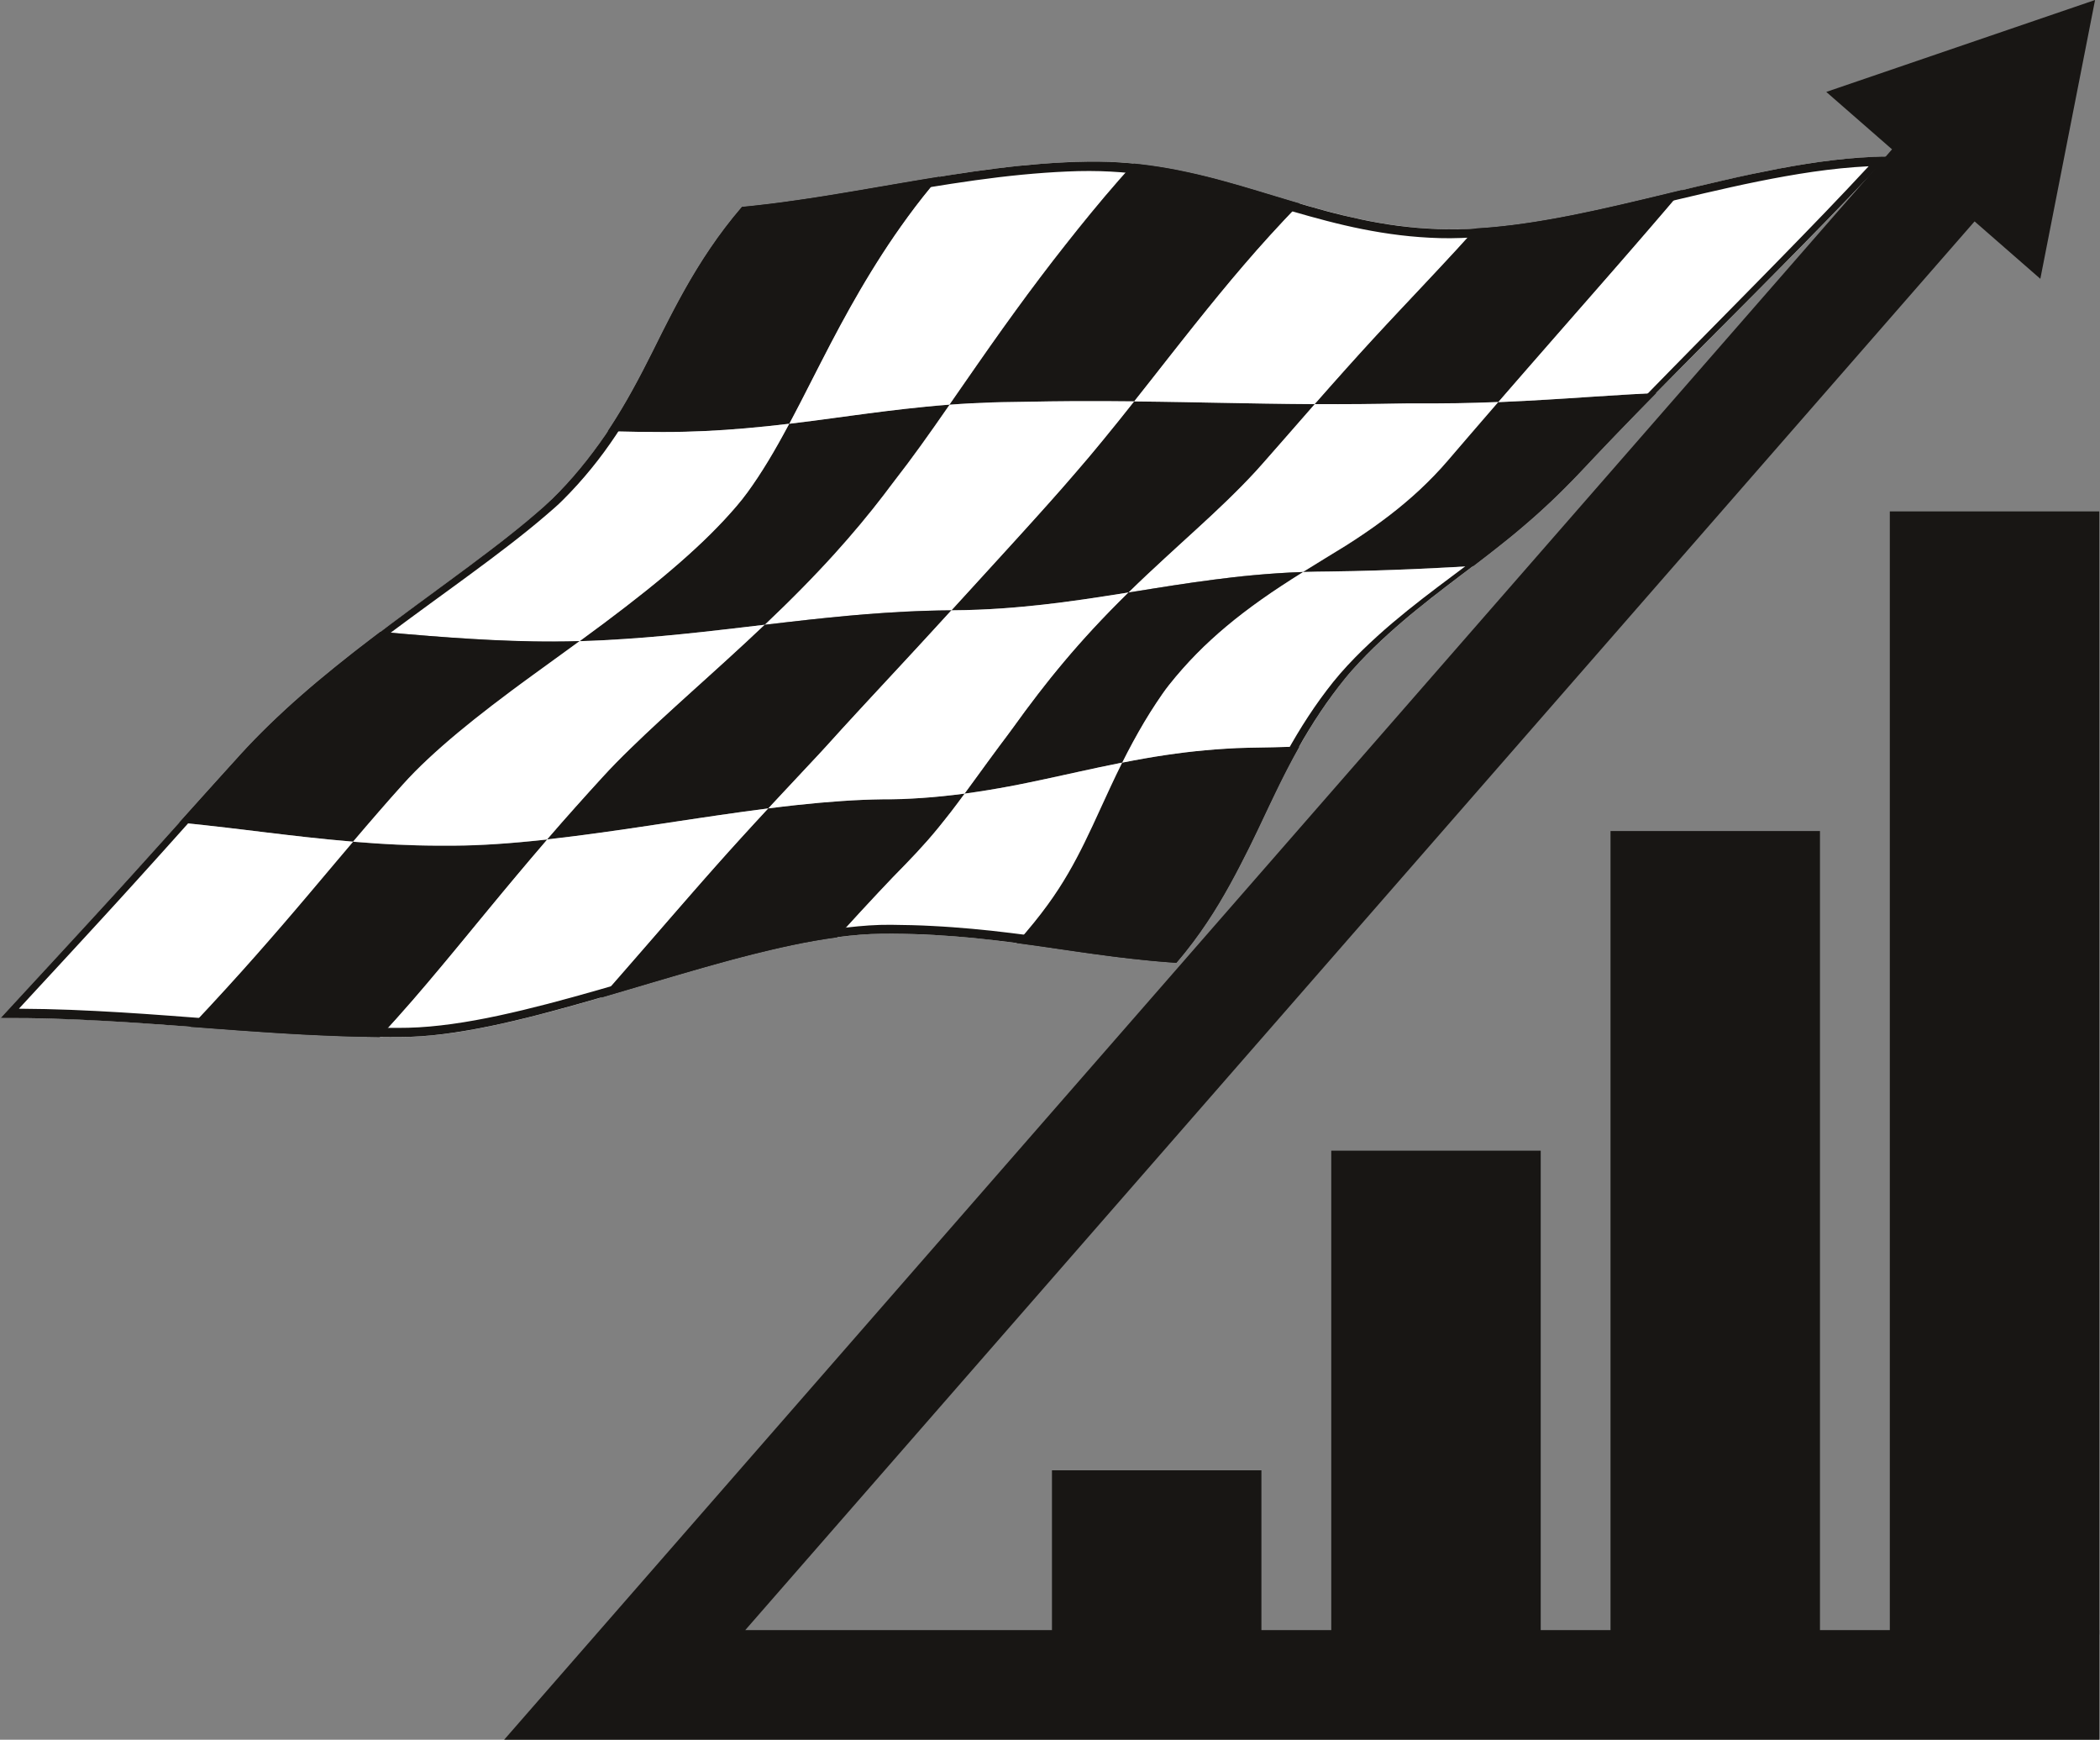 <?xml version="1.0" encoding="UTF-8"?>
<svg id="Layer_1" data-name="Layer 1" xmlns="http://www.w3.org/2000/svg" viewBox="0 0 460 381">
  <rect x="0" y="0" width="460" height="381" fill="#808080" stroke="none"/>
  <g>
    <path d="M172.89,92.81c-1.76.21-3.42.4-5.01.56-1.6.17-3.13.31-4.62.44-1.49.13-2.95.24-4.39.34-1.45.1-2.88.18-4.34.25-1.46.07-2.94.12-4.48.16-1.54.04-3.09.06-4.84.06-1.75,0-3.6-.01-5.6-.04-1.99-.03-4.13-.07-6.45-.13,1.06-1.58,2.02-3.12,2.92-4.61s1.72-2.94,2.5-4.35c.78-1.41,1.51-2.79,2.21-4.13.7-1.35,1.37-2.66,2.02-3.96.65-1.3,1.28-2.57,1.91-3.83.63-1.26,1.26-2.51,1.91-3.77.65-1.25,1.31-2.51,1.99-3.77s1.39-2.54,2.13-3.83c.74-1.29,1.52-2.6,2.36-3.94.83-1.34,1.72-2.7,2.67-4.1.95-1.4,1.98-2.83,3.1-4.3s2.33-2.98,3.65-4.52c1.91-.18,3.72-.39,5.44-.59s3.37-.43,4.96-.65c1.59-.22,3.12-.45,4.62-.67s2.96-.46,4.41-.69c1.45-.23,2.89-.47,4.35-.72,1.45-.24,2.92-.49,4.42-.75,1.5-.26,3.04-.52,4.64-.8,1.6-.27,3.25-.56,4.99-.85,1.74-.29,3.56-.6,5.49-.9-1.29,1.5-2.5,2.97-3.66,4.43-1.15,1.45-2.24,2.89-3.27,4.3s-2.02,2.79-2.95,4.16c-.94,1.36-1.83,2.71-2.69,4.04-.86,1.33-1.68,2.64-2.48,3.94-.8,1.3-1.57,2.6-2.33,3.89-.75,1.29-1.49,2.58-2.22,3.88-.73,1.3-1.44,2.6-2.15,3.91-.71,1.31-1.41,2.64-2.12,3.99-.71,1.35-1.42,2.72-2.13,4.12-.72,1.4-1.44,2.82-2.19,4.28-.74,1.46-1.51,2.95-2.29,4.48s-1.6,3.1-2.46,4.7Z" style="fill: #181614;"/>
    <path d="M167.54,136.82c-1.78.21-3.46.41-5.06.6-1.6.19-3.13.37-4.6.53-1.47.17-2.89.33-4.28.48-1.39.15-2.75.29-4.1.43-1.35.14-2.69.27-4.05.39s-2.73.25-4.13.36c-1.41.11-2.85.22-4.36.32-1.51.1-3.08.19-4.74.28-1.66.08-3.4.15-5.26.21,1.84-1.34,3.59-2.64,5.28-3.9,1.68-1.26,3.29-2.47,4.82-3.66,1.54-1.18,3-2.33,4.4-3.45,1.4-1.12,2.74-2.21,4.02-3.28,1.28-1.07,2.51-2.12,3.68-3.15,1.18-1.03,2.3-2.05,3.39-3.06,1.09-1.01,2.13-2.01,3.14-3.01s1.98-2,2.91-3c.94-1,1.84-2.01,2.71-3.03.87-1.02,1.69-2.03,2.45-3.09s1.52-2.14,2.27-3.28,1.5-2.32,2.25-3.56,1.5-2.53,2.27-3.89c.76-1.36,1.54-2.78,2.34-4.27,1.76-.21,3.39-.42,4.93-.62s3-.4,4.39-.58c1.4-.19,2.74-.37,4.06-.55,1.32-.18,2.61-.35,3.91-.52,1.3-.17,2.6-.34,3.93-.5,1.34-.17,2.71-.33,4.15-.49,1.44-.16,2.95-.32,4.56-.48,1.61-.16,3.33-.31,5.19-.45-1.15,1.66-2.25,3.23-3.3,4.73-1.05,1.5-2.06,2.92-3.04,4.27-.98,1.35-1.92,2.64-2.84,3.87-.92,1.23-1.82,2.41-2.7,3.54s-1.67,2.21-2.5,3.3-1.67,2.16-2.53,3.23c-.86,1.07-1.73,2.14-2.63,3.22-.9,1.08-1.82,2.16-2.78,3.26-.96,1.1-1.94,2.22-2.98,3.36-1.03,1.14-2.11,2.31-3.24,3.5-1.13,1.2-2.31,2.43-3.56,3.7-1.25,1.27-2.56,2.59-3.96,3.96-1.39,1.37-2.86,2.78-4.42,4.26Z" style="fill: #181614;"/>
    <path d="M208.01,88.62c-1.87.14-3.58.29-5.19.45-1.61.16-3.12.32-4.56.48-1.44.16-2.81.33-4.15.49-1.34.17-2.64.33-3.93.5-1.3.17-2.59.34-3.91.52-1.32.18-2.66.36-4.06.55-1.4.19-2.85.38-4.39.58s-3.17.41-4.93.62c.86-1.61,1.67-3.17,2.46-4.7s1.55-3.02,2.29-4.48c.74-1.46,1.47-2.88,2.19-4.28.72-1.4,1.43-2.77,2.13-4.12.71-1.35,1.41-2.68,2.12-3.99.71-1.31,1.42-2.61,2.15-3.91.73-1.29,1.46-2.58,2.22-3.88.75-1.29,1.53-2.58,2.33-3.89.8-1.3,1.62-2.61,2.48-3.94.86-1.33,1.75-2.67,2.69-4.04.94-1.36,1.92-2.75,2.95-4.16s2.12-2.84,3.27-4.3c1.15-1.45,2.37-2.93,3.66-4.43,1.93-.31,3.75-.59,5.48-.85,1.73-.26,3.38-.49,4.97-.7,1.59-.21,3.11-.4,4.6-.57,1.49-.17,2.94-.32,4.38-.46,1.44-.13,2.86-.25,4.29-.35,1.43-.1,2.87-.18,4.35-.25,1.47-.06,2.98-.11,4.54-.13,1.56-.02,3.16,0,4.81.07,1.65.07,3.34.18,5.1.36-1.12,1.22-2.21,2.43-3.27,3.64-1.06,1.21-2.09,2.41-3.1,3.6-1.01,1.19-2,2.38-2.96,3.55-.97,1.18-1.92,2.35-2.86,3.52-.94,1.17-1.85,2.32-2.78,3.5-.93,1.18-1.85,2.35-2.76,3.53s-1.81,2.36-2.71,3.55c-.9,1.19-1.79,2.38-2.69,3.59-.89,1.21-1.79,2.43-2.69,3.67-.9,1.24-1.81,2.5-2.73,3.78-.92,1.28-1.84,2.59-2.79,3.93s-1.9,2.7-2.87,4.1-1.97,2.83-2.99,4.3c-1.02,1.47-2.06,2.97-3.13,4.51Z" style="fill: #fff;"/>
    <path d="M126.95,140.42c-1.86.05-3.63.08-5.33.09-1.7,0-3.33,0-4.9-.03-1.58-.03-3.1-.07-4.6-.12-1.5-.05-2.96-.11-4.42-.18s-2.91-.15-4.38-.24c-1.47-.09-2.96-.19-4.48-.29-1.53-.11-3.09-.22-4.72-.35-1.63-.13-3.33-.27-5.11-.42s-3.66-.32-5.64-.5c1.62-1.23,3.21-2.41,4.76-3.56s3.06-2.26,4.54-3.35c1.47-1.08,2.91-2.14,4.31-3.17,1.4-1.03,2.76-2.03,4.09-3.02,1.33-.99,2.63-1.95,3.9-2.91,1.27-.95,2.51-1.9,3.72-2.83s2.4-1.86,3.56-2.79c1.16-.93,2.3-1.85,3.41-2.78,1.11-.93,2.21-1.86,3.27-2.81,1.07-.94,2.08-1.9,3.04-2.89.97-.99,1.92-2.01,2.87-3.07s1.88-2.15,2.81-3.3c.93-1.14,1.85-2.33,2.77-3.57.92-1.24,1.83-2.54,2.73-3.89,2.32.06,4.46.1,6.45.13,1.99.03,3.85.04,5.6.04,1.75,0,3.3-.02,4.84-.06,1.54-.04,3.02-.09,4.48-.16,1.46-.07,2.9-.15,4.34-.25,1.45-.1,2.9-.21,4.39-.34,1.49-.13,3.02-.27,4.62-.44,1.6-.17,3.26-.35,5.01-.56-.8,1.49-1.57,2.91-2.34,4.27-.76,1.36-1.52,2.65-2.27,3.89s-1.5,2.42-2.25,3.56-1.51,2.23-2.27,3.28-1.58,2.07-2.45,3.09c-.87,1.02-1.78,2.02-2.71,3.03-.94,1-1.91,2-2.91,3s-2.05,2-3.14,3.01c-1.09,1.01-2.21,2.03-3.39,3.06-1.18,1.03-2.4,2.08-3.68,3.15-1.28,1.07-2.62,2.16-4.02,3.28-1.4,1.12-2.87,2.27-4.4,3.45-1.54,1.18-3.14,2.4-4.82,3.66-1.68,1.26-3.44,2.55-5.28,3.9Z" style="fill: #fff;"/>
    <path d="M248.42,87.91c-1.77-.02-3.46-.03-5.07-.04-1.61,0-3.16-.01-4.66-.01-1.5,0-2.95,0-4.37.01s-2.82.02-4.22.04c-1.4.02-2.79.04-4.21.07-1.42.03-2.86.05-4.28.07-1.42.01-2.85.04-4.32.09-1.46.05-2.96.11-4.5.19s-3.13.18-4.79.31c1.07-1.54,2.11-3.04,3.13-4.51,1.02-1.47,2.01-2.9,2.99-4.3s1.93-2.77,2.87-4.1,1.87-2.65,2.79-3.93c.92-1.28,1.82-2.54,2.73-3.78.9-1.24,1.8-2.46,2.69-3.67.89-1.21,1.79-2.4,2.69-3.59.9-1.19,1.8-2.37,2.71-3.55s1.83-2.36,2.76-3.53c.93-1.18,1.85-2.33,2.78-3.5.94-1.17,1.89-2.34,2.86-3.52.97-1.18,1.96-2.36,2.96-3.55,1.01-1.19,2.04-2.39,3.1-3.6,1.06-1.21,2.15-2.42,3.27-3.64,1.98.2,3.8.44,5.5.7s3.29.56,4.8.87c1.51.31,2.94.63,4.34.96,1.39.33,2.75.68,4.09,1.04,1.34.36,2.68.73,4.04,1.12,1.36.39,2.73.8,4.16,1.23,1.43.43,2.91.88,4.48,1.35,1.56.47,3.21.97,4.98,1.49-1.2,1.24-2.34,2.43-3.43,3.6-1.09,1.16-2.13,2.29-3.14,3.4-1.01,1.11-1.98,2.2-2.93,3.27s-1.87,2.14-2.78,3.2c-.91,1.06-1.81,2.12-2.7,3.18s-1.78,2.13-2.67,3.22c-.89,1.08-1.79,2.18-2.7,3.31-.91,1.13-1.84,2.28-2.79,3.47s-1.92,2.41-2.93,3.69-2.05,2.59-3.13,3.97-2.21,2.81-3.39,4.32c-1.18,1.5-2.42,3.07-3.72,4.71Z" style="fill: #181614;"/>
    <path d="M247.21,129.76c-1.84.29-3.58.57-5.23.82s-3.22.49-4.74.71-2.99.42-4.44.61c-1.45.19-2.88.36-4.32.52-1.44.16-2.89.31-4.39.45-1.5.14-3.04.27-4.66.38s-3.33.21-5.15.28-3.77.13-5.89.14c1.25-1.36,2.45-2.67,3.6-3.94,1.16-1.27,2.27-2.49,3.35-3.67,1.08-1.19,2.13-2.33,3.15-3.45,1.02-1.12,2.02-2.21,2.99-3.28.98-1.07,1.93-2.12,2.88-3.17s1.88-2.07,2.8-3.1c.93-1.03,1.85-2.05,2.77-3.09.92-1.03,1.84-2.08,2.77-3.13s1.84-2.13,2.82-3.25,1.97-2.28,2.98-3.48c1.02-1.2,2.06-2.45,3.12-3.76s2.17-2.65,3.3-4.06,2.29-2.86,3.49-4.38c2,.02,3.86.05,5.62.07s3.43.06,5.03.08c1.6.03,3.14.06,4.64.09,1.51.03,2.98.06,4.45.08,1.47.03,2.95.05,4.46.08,1.51.03,3.05.05,4.66.08,1.61.02,3.28.05,5.05.07s3.65.04,5.66.05c-1.18,1.34-2.33,2.65-3.44,3.93s-2.21,2.53-3.28,3.75c-1.07,1.22-2.12,2.42-3.16,3.6-1.04,1.18-2.05,2.34-3.09,3.48-1.04,1.14-2.09,2.23-3.14,3.29-1.05,1.06-2.1,2.1-3.16,3.13-1.06,1.03-2.13,2.04-3.21,3.05-1.08,1.01-2.19,2.03-3.31,3.06-1.12,1.03-2.27,2.08-3.45,3.15-1.18,1.07-2.38,2.18-3.62,3.32s-2.52,2.33-3.84,3.57c-1.32,1.24-2.68,2.54-4.09,3.92Z" style="fill: #181614;"/>
    <path d="M288,88.51c-2.01-.01-3.89-.03-5.66-.05s-3.45-.04-5.05-.07c-1.61-.02-3.15-.05-4.66-.08-1.51-.03-2.98-.05-4.46-.08-1.47-.03-2.95-.06-4.45-.08-1.51-.03-3.04-.06-4.64-.09-1.6-.03-3.27-.06-5.03-.08s-3.62-.05-5.62-.07c1.3-1.64,2.54-3.21,3.72-4.71,1.18-1.5,2.31-2.94,3.39-4.32s2.12-2.7,3.13-3.97,1.98-2.5,2.93-3.69,1.87-2.34,2.79-3.47c.91-1.13,1.81-2.23,2.7-3.31.89-1.08,1.78-2.15,2.67-3.22s1.79-2.12,2.7-3.18c.91-1.06,1.83-2.12,2.78-3.2s1.92-2.16,2.93-3.27c1.01-1.11,2.05-2.24,3.14-3.4,1.09-1.16,2.23-2.36,3.43-3.6,1.77.52,3.43.99,5.02,1.42,1.59.43,3.11.82,4.59,1.18s2.91.68,4.33.97c1.42.29,2.83.55,4.26.79s2.87.44,4.37.62c1.5.18,3.05.33,4.69.44,1.64.11,3.37.18,5.24.2,1.87.02,3.88-.03,6.03-.16-1.46,1.64-2.83,3.15-4.14,4.57-1.3,1.42-2.54,2.76-3.69,3.98-1.14,1.22-2.22,2.37-3.26,3.48-1.03,1.1-2.03,2.15-2.99,3.18-.96,1.03-1.9,2.02-2.83,3.01-.93.99-1.84,1.97-2.76,2.95s-1.83,1.98-2.77,2.99c-.93,1.01-1.88,2.05-2.86,3.13-.98,1.07-1.98,2.19-3.03,3.36-1.05,1.17-2.14,2.39-3.29,3.69-1.15,1.3-2.36,2.67-3.65,4.13Z" style="fill: #fff;"/>
    <path d="M208.4,133.67c-1.88.01-3.65.05-5.32.1-1.68.05-3.26.12-4.79.19-1.52.08-2.98.16-4.4.26-1.42.09-2.8.2-4.17.3s-2.72.23-4.07.35c-1.36.12-2.72.26-4.12.4s-2.82.29-4.3.45-3.01.33-4.62.52c-1.61.18-3.29.38-5.07.59,1.56-1.48,3.02-2.89,4.42-4.26,1.39-1.37,2.71-2.68,3.96-3.96,1.25-1.27,2.43-2.51,3.56-3.7,1.13-1.2,2.21-2.36,3.24-3.5,1.03-1.14,2.02-2.26,2.98-3.36.96-1.1,1.88-2.19,2.78-3.26.9-1.08,1.77-2.15,2.63-3.22.86-1.07,1.7-2.15,2.53-3.23s1.62-2.17,2.5-3.3,1.78-2.31,2.7-3.54c.92-1.23,1.86-2.52,2.84-3.87.98-1.35,1.98-2.77,3.04-4.27,1.05-1.5,2.15-3.07,3.3-4.73,1.66-.12,3.25-.23,4.79-.31s3.04-.14,4.5-.19c1.46-.05,2.9-.07,4.32-.09,1.42-.01,2.87-.04,4.28-.07,1.42-.03,2.81-.05,4.21-.07,1.4-.02,2.8-.03,4.22-.04s2.87-.01,4.37-.01c1.5,0,3.04,0,4.66.01,1.61,0,3.3.02,5.07.04-1.2,1.52-2.36,2.97-3.49,4.38s-2.23,2.76-3.3,4.06-2.11,2.55-3.12,3.76c-1.02,1.2-2.01,2.36-2.98,3.48s-1.89,2.19-2.82,3.25-1.85,2.1-2.77,3.13c-.92,1.03-1.84,2.06-2.77,3.09-.93,1.03-1.86,2.06-2.8,3.1s-1.9,2.09-2.88,3.17c-.98,1.07-1.97,2.16-2.99,3.28-1.02,1.12-2.07,2.27-3.15,3.45-1.08,1.19-2.2,2.41-3.35,3.67-1.16,1.27-2.35,2.58-3.6,3.94Z" style="fill: #fff;"/>
    <path d="M328.18,88.06c-1.61.06-3.16.12-4.66.16-1.5.04-2.96.08-4.38.1-1.42.02-2.82.04-4.21.04-1.39,0-2.76,0-4.16,0s-2.81,0-4.23.03c-1.42.03-2.84.05-4.28.07s-2.91.04-4.43.05-3.08.02-4.71.02-3.33,0-5.12-.01c1.29-1.46,2.5-2.83,3.65-4.13,1.15-1.3,2.24-2.52,3.29-3.69,1.05-1.17,2.06-2.28,3.03-3.36.98-1.07,1.93-2.11,2.86-3.13.93-1.01,1.85-2.01,2.77-2.99s1.83-1.96,2.76-2.95c.93-.99,1.86-1.99,2.83-3.01.96-1.03,1.96-2.08,2.99-3.18,1.03-1.1,2.11-2.25,3.26-3.48,1.14-1.22,2.39-2.56,3.69-3.98,1.3-1.42,2.67-2.94,4.14-4.57,1.73-.1,3.38-.24,4.98-.4,1.6-.16,3.14-.35,4.63-.55,1.49-.2,2.94-.42,4.36-.66,1.42-.23,2.81-.48,4.19-.73s2.74-.52,4.11-.8c1.37-.28,2.74-.57,4.13-.87s2.81-.62,4.26-.95c1.45-.33,2.95-.68,4.5-1.05,1.55-.37,3.16-.75,4.84-1.16,1.68-.4,3.44-.83,5.29-1.28-1.33,1.57-2.62,3.08-3.87,4.54s-2.45,2.86-3.62,4.21-2.3,2.66-3.39,3.92-2.16,2.48-3.19,3.67c-1.04,1.19-2.04,2.34-3.03,3.47-.99,1.13-1.96,2.24-2.91,3.33-.96,1.09-1.9,2.17-2.83,3.23-.94,1.07-1.86,2.13-2.79,3.19-.93,1.06-1.86,2.12-2.79,3.19s-1.88,2.14-2.83,3.24c-.95,1.09-1.92,2.2-2.91,3.33-.99,1.13-1.99,2.28-3.02,3.47s-2.09,2.4-3.18,3.66Z" style="fill: #181614;"/>
    <path d="M322.7,123.95c-1.69.1-3.28.19-4.8.27-1.52.08-2.98.16-4.4.23-1.42.07-2.8.13-4.17.19-1.37.06-2.73.11-4.1.16-1.38.05-2.77.1-4.22.14-1.45.04-2.95.08-4.55.12-1.6.03-3.29.06-5.11.09-1.83.02-3.83.04-5.89.11,1.68-1.05,3.3-2.04,4.86-3,1.56-.96,3.08-1.87,4.52-2.77,1.42-.89,2.78-1.79,4.08-2.68,1.3-.88,2.54-1.77,3.74-2.65,1.2-.89,2.36-1.78,3.48-2.68s2.22-1.83,3.29-2.78,2.13-1.93,3.17-2.96c1.04-1.02,2.07-2.09,3.1-3.22,1.03-1.13,1.98-2.26,2.96-3.4.98-1.14,1.97-2.29,2.99-3.48s2.06-2.39,3.15-3.65c1.09-1.26,2.21-2.56,3.39-3.92,2.07-.08,3.96-.17,5.72-.27,1.76-.09,3.4-.19,4.97-.28,1.57-.09,3.06-.19,4.53-.28s2.92-.19,4.38-.29c1.47-.1,2.95-.19,4.5-.29s3.17-.2,4.9-.3c1.73-.1,3.58-.2,5.61-.3-1.61,1.63-3.11,3.17-4.53,4.63-1.42,1.46-2.76,2.84-4.03,4.15-1.27,1.32-2.47,2.57-3.62,3.78-1.15,1.21-2.25,2.38-3.28,3.48s-2.01,2.12-2.97,3.11c-.96.99-1.91,1.93-2.84,2.85-.94.91-1.86,1.8-2.8,2.67-.93.87-1.88,1.72-2.84,2.57-.96.85-1.94,1.69-2.94,2.54s-2.05,1.7-3.13,2.57c-1.08.87-2.21,1.76-3.39,2.68s-2.42,1.87-3.73,2.87Z" style="fill: #181614;"/>
    <path d="M362.8,86.06c-2.02.1-3.87.2-5.61.3-1.73.1-3.35.2-4.9.3s-3.04.2-4.5.29c-1.47.1-2.91.19-4.38.29s-2.97.19-4.53.28c-1.57.09-3.21.19-4.97.28-1.76.09-3.65.18-5.72.27,1.09-1.26,2.15-2.48,3.18-3.66s2.03-2.34,3.02-3.47c.99-1.13,1.95-2.24,2.91-3.33.95-1.09,1.9-2.17,2.83-3.24s1.86-2.13,2.79-3.19c.93-1.06,1.86-2.12,2.79-3.19.94-1.07,1.88-2.14,2.83-3.23.96-1.09,1.92-2.2,2.91-3.33.99-1.13,2-2.29,3.03-3.47,1.04-1.19,2.1-2.41,3.19-3.67s2.23-2.57,3.39-3.92,2.37-2.76,3.62-4.21,2.54-2.97,3.87-4.54c1.85-.45,3.61-.86,5.29-1.26s3.28-.77,4.83-1.12c1.55-.35,3.03-.68,4.48-.99,1.45-.31,2.85-.6,4.24-.88,1.38-.27,2.74-.53,4.1-.78,1.36-.24,2.71-.47,4.07-.69,1.36-.22,2.74-.42,4.14-.6,1.4-.18,2.83-.35,4.31-.5,1.47-.15,2.99-.27,4.56-.36s3.2-.15,4.9-.17c-1.09,1.19-2.2,2.38-3.32,3.57-1.12,1.19-2.24,2.37-3.36,3.55-1.12,1.18-2.24,2.34-3.35,3.5-1.11,1.15-2.22,2.3-3.32,3.43-1.1,1.13-2.19,2.25-3.28,3.36-1.09,1.11-2.17,2.21-3.25,3.31-1.08,1.1-2.15,2.18-3.23,3.27-1.07,1.09-2.15,2.17-3.23,3.26-1.08,1.09-2.16,2.18-3.25,3.27-1.09,1.1-2.18,2.2-3.29,3.31-1.11,1.11-2.22,2.24-3.36,3.38-1.13,1.14-2.28,2.29-3.44,3.46-1.16,1.17-2.35,2.36-3.55,3.57-1.2,1.21-2.42,2.44-3.67,3.7-1.24,1.26-2.51,2.54-3.79,3.84Z" style="fill: #fff;"/>
    <path d="M285.45,125.26c-2.06.07-3.96.17-5.74.29s-3.45.26-5.04.4-3.1.3-4.57.47c-1.47.17-2.9.34-4.32.53-1.42.18-2.83.38-4.26.58s-2.89.42-4.39.65c-1.51.23-3.07.48-4.71.74s-3.37.54-5.21.83c1.41-1.38,2.77-2.68,4.09-3.92,1.32-1.24,2.6-2.43,3.84-3.57s2.45-2.25,3.62-3.32c1.18-1.07,2.32-2.12,3.45-3.15,1.12-1.03,2.22-2.05,3.31-3.06,1.08-1.01,2.15-2.03,3.21-3.05,1.06-1.03,2.11-2.06,3.16-3.13,1.05-1.06,2.09-2.16,3.14-3.29,1.04-1.14,2.06-2.3,3.09-3.48,1.04-1.18,2.09-2.37,3.16-3.6,1.07-1.22,2.16-2.47,3.28-3.75s2.27-2.58,3.44-3.93c1.79.01,3.49.02,5.12.01s3.19,0,4.71-.02,2.99-.03,4.43-.05,2.86-.04,4.28-.07c1.42-.03,2.84-.04,4.23-.03s2.77.01,4.16,0c1.39,0,2.78-.02,4.21-.04,1.42-.02,2.88-.06,4.38-.1,1.5-.04,3.05-.1,4.66-.16-1.18,1.36-2.31,2.67-3.39,3.92-1.09,1.26-2.13,2.47-3.15,3.65s-2.01,2.34-2.99,3.48c-.98,1.14-1.93,2.27-2.96,3.4-1.03,1.13-2.06,2.2-3.1,3.22-1.04,1.02-2.09,2.01-3.17,2.96s-2.17,1.88-3.29,2.78-2.28,1.8-3.48,2.68c-1.2.89-2.44,1.77-3.74,2.65-1.3.88-2.66,1.79-4.08,2.68-1.44.9-2.96,1.82-4.52,2.77-1.56.96-3.18,1.95-4.86,3Z" style="fill: #fff;"/>
    <path d="M77.33,184.34c-1.95-.16-3.75-.33-5.46-.5-1.71-.17-3.32-.34-4.86-.51-1.54-.17-3.02-.34-4.47-.51-1.45-.17-2.86-.34-4.28-.51-1.41-.17-2.83-.34-4.27-.52s-2.92-.35-4.45-.53c-1.54-.18-3.13-.36-4.83-.55s-3.48-.37-5.41-.56c1.14-1.27,2.24-2.49,3.3-3.67,1.06-1.18,2.08-2.31,3.07-3.42.99-1.1,1.96-2.17,2.9-3.21.94-1.04,1.87-2.06,2.78-3.06.91-1,1.78-1.98,2.69-2.95.91-.97,1.83-1.93,2.78-2.89.95-.96,1.92-1.92,2.93-2.88s2.04-1.93,3.11-2.92,2.19-1.98,3.36-3c1.17-1.02,2.38-2.06,3.66-3.13s2.62-2.17,4.04-3.31c1.41-1.14,2.9-2.31,4.47-3.54,1.57-1.22,3.23-2.49,4.98-3.81,1.99.18,3.86.35,5.64.5s3.48.29,5.11.42c1.63.13,3.2.25,4.72.35,1.53.11,3.01.2,4.48.29,1.47.09,2.92.17,4.38.24s2.93.13,4.42.18c1.5.05,3.02.09,4.6.12,1.58.03,3.2.04,4.9.03,1.7,0,3.47-.03,5.33-.09-1.84,1.34-3.62,2.63-5.34,3.88-1.72,1.25-3.39,2.45-4.99,3.62-1.61,1.17-3.13,2.29-4.6,3.38-1.46,1.09-2.87,2.15-4.22,3.19-1.35,1.04-2.64,2.05-3.89,3.04-1.25.99-2.45,1.97-3.6,2.93-1.16.96-2.27,1.92-3.35,2.86-1.08.95-2.12,1.89-3.13,2.83-1.01.94-1.99,1.89-2.93,2.84-.94.95-1.84,1.91-2.7,2.87s-1.73,1.93-2.61,2.92c-.87.99-1.76,2-2.65,3.03s-1.81,2.09-2.74,3.17c-.93,1.08-1.88,2.2-2.86,3.35Z" style="fill: #181614;"/>
    <path d="M83.19,227.11c-1.87-.02-3.63-.05-5.31-.09-1.68-.04-3.27-.1-4.8-.15-1.53-.06-3-.12-4.44-.19s-2.83-.14-4.22-.22-2.76-.16-4.14-.25c-1.38-.09-2.78-.18-4.2-.28s-2.88-.2-4.4-.31c-1.51-.11-3.08-.23-4.73-.35s-3.37-.25-5.2-.39c1.45-1.53,2.81-2.99,4.1-4.38,1.29-1.39,2.51-2.72,3.67-3.99,1.17-1.28,2.28-2.5,3.35-3.7,1.07-1.19,2.1-2.35,3.1-3.48,1-1.13,1.98-2.24,2.94-3.35s1.91-2.19,2.86-3.29c.95-1.1,1.89-2.2,2.84-3.31.95-1.12,1.92-2.25,2.9-3.41s1.99-2.35,3.03-3.59,2.12-2.51,3.24-3.84c1.13-1.33,2.3-2.72,3.55-4.19,1.73.14,3.38.27,4.96.37,1.58.1,3.1.19,4.58.26s2.91.12,4.33.16,2.81.06,4.2.07,2.79.02,4.22,0c1.43-.01,2.89-.05,4.4-.1,1.52-.06,3.09-.14,4.74-.25,1.65-.11,3.39-.24,5.23-.41,1.84-.17,3.8-.36,5.89-.59-1.25,1.44-2.42,2.82-3.54,4.14-1.12,1.32-2.19,2.59-3.22,3.82-1.03,1.23-2.02,2.42-2.99,3.58s-1.9,2.3-2.83,3.42c-.92,1.12-1.83,2.22-2.73,3.31-.9,1.09-1.79,2.18-2.69,3.27-.9,1.09-1.8,2.18-2.71,3.28-.91,1.1-1.84,2.21-2.79,3.35-.95,1.13-1.92,2.29-2.92,3.47-1,1.18-2.04,2.39-3.11,3.63-1.07,1.23-2.2,2.51-3.39,3.84-1.19,1.33-2.44,2.72-3.78,4.18Z" style="fill: #181614;"/>
    <path d="M119.89,183.84c-2.09.23-4.04.43-5.89.59-1.84.17-3.58.3-5.23.41-1.65.11-3.23.19-4.74.25-1.52.06-2.98.09-4.4.1-1.43.01-2.82,0-4.22,0s-2.79-.03-4.2-.07-2.85-.09-4.33-.16-3-.15-4.58-.26c-1.58-.1-3.23-.23-4.96-.37.98-1.15,1.93-2.27,2.86-3.35.93-1.08,1.84-2.14,2.74-3.17s1.78-2.04,2.65-3.03c.87-.99,1.74-1.96,2.61-2.92s1.76-1.92,2.7-2.87c.94-.95,1.92-1.89,2.93-2.84,1.01-.94,2.05-1.88,3.13-2.83,1.08-.95,2.2-1.9,3.35-2.86,1.16-.96,2.36-1.94,3.6-2.93,1.25-.99,2.54-2,3.89-3.04,1.35-1.04,2.75-2.1,4.22-3.19,1.46-1.09,2.99-2.22,4.6-3.38,1.61-1.17,3.27-2.37,4.99-3.62,1.72-1.25,3.5-2.54,5.34-3.88,1.86-.05,3.61-.12,5.26-.21,1.66-.08,3.23-.18,4.74-.28,1.51-.1,2.95-.21,4.36-.32,1.41-.11,2.78-.23,4.13-.36s2.7-.26,4.05-.39c1.35-.14,2.71-.28,4.1-.43,1.39-.15,2.81-.31,4.28-.48,1.47-.17,3-.35,4.6-.53,1.6-.19,3.28-.39,5.06-.6-1.44,1.37-2.86,2.7-4.25,3.98-1.39,1.28-2.74,2.53-4.07,3.74s-2.62,2.38-3.89,3.53c-1.27,1.15-2.5,2.26-3.72,3.36s-2.4,2.17-3.56,3.23c-1.16,1.06-2.31,2.1-3.43,3.14-1.12,1.04-2.23,2.06-3.31,3.09-1.09,1.03-2.16,2.05-3.21,3.08s-2.1,2.06-3.12,3.1c-1.02,1.04-2.02,2.1-3,3.18-.98,1.07-1.96,2.15-2.95,3.24s-1.97,2.19-2.97,3.31c-1,1.12-2.01,2.26-3.04,3.43-1.03,1.17-2.07,2.37-3.14,3.61Z" style="fill: #fff;"/>
    <path d="M41.74,224.86c-1.83-.14-3.56-.27-5.2-.39-1.65-.12-3.22-.23-4.74-.34-1.52-.1-2.98-.2-4.4-.29-1.43-.09-2.82-.17-4.21-.25-1.39-.08-2.76-.15-4.15-.22-1.39-.07-2.79-.13-4.24-.18-1.44-.05-2.92-.1-4.46-.14-1.54-.04-3.14-.07-4.83-.09-1.69-.02-3.46-.03-5.34-.01,1.35-1.47,2.65-2.89,3.9-4.24,1.25-1.36,2.45-2.66,3.62-3.92,1.16-1.26,2.29-2.47,3.38-3.66,1.09-1.18,2.15-2.33,3.19-3.45,1.04-1.12,2.05-2.22,3.05-3.31,1-1.09,1.99-2.16,2.97-3.23.98-1.07,1.96-2.14,2.94-3.21s1.97-2.15,2.96-3.25c1-1.1,2.01-2.21,3.04-3.35s2.08-2.3,3.17-3.5c1.08-1.2,2.19-2.43,3.34-3.71,1.15-1.28,2.34-2.6,3.58-3.98,1.92.19,3.71.37,5.41.56s3.29.37,4.83.55c1.54.18,3.01.36,4.45.53s2.86.35,4.27.52c1.41.17,2.83.34,4.28.51,1.45.17,2.93.34,4.47.51,1.54.17,3.15.34,4.86.51,1.71.17,3.52.34,5.46.5-1.24,1.46-2.42,2.86-3.55,4.19-1.13,1.33-2.2,2.61-3.24,3.84s-2.05,2.42-3.03,3.59-1.95,2.29-2.9,3.41c-.95,1.12-1.9,2.22-2.84,3.31-.95,1.1-1.89,2.19-2.86,3.29s-1.94,2.21-2.94,3.35c-1,1.13-2.03,2.29-3.1,3.48-1.07,1.19-2.18,2.42-3.35,3.7-1.17,1.28-2.38,2.6-3.67,3.99-1.29,1.39-2.65,2.85-4.1,4.38Z" style="fill: #fff;"/>
    <path d="M168.28,177.05c-1.91.24-3.73.48-5.49.73-1.76.24-3.44.48-5.08.72-1.63.24-3.21.47-4.76.7-1.54.23-3.05.46-4.54.68-1.49.22-2.96.45-4.42.67-1.47.22-2.93.44-4.42.66-1.48.22-2.98.44-4.52.66-1.53.22-3.1.44-4.72.66-1.62.22-3.29.44-5.03.66-1.74.22-3.54.44-5.42.65,1.07-1.24,2.11-2.44,3.14-3.61,1.03-1.17,2.04-2.31,3.04-3.43,1-1.12,1.99-2.22,2.97-3.31s1.96-2.17,2.95-3.24c.98-1.07,1.98-2.13,3-3.18,1.02-1.04,2.06-2.07,3.12-3.1s2.13-2.05,3.21-3.08c1.09-1.03,2.19-2.05,3.31-3.09,1.12-1.04,2.27-2.08,3.43-3.14,1.16-1.06,2.35-2.13,3.56-3.23s2.45-2.21,3.72-3.36c1.27-1.15,2.56-2.32,3.89-3.53s2.68-2.45,4.07-3.74c1.39-1.28,2.8-2.61,4.25-3.98,1.78-.21,3.46-.41,5.07-.59,1.61-.18,3.14-.35,4.62-.52s2.9-.31,4.3-.45,2.76-.27,4.12-.4c1.36-.12,2.71-.24,4.07-.35s2.75-.21,4.17-.3c1.42-.09,2.88-.18,4.4-.26,1.52-.08,3.11-.14,4.79-.19,1.68-.05,3.44-.09,5.32-.1-1.35,1.47-2.65,2.89-3.91,4.27-1.26,1.37-2.48,2.7-3.67,3.99-1.19,1.29-2.35,2.54-3.48,3.76-1.13,1.22-2.24,2.42-3.34,3.6-1.09,1.18-2.17,2.34-3.24,3.49s-2.13,2.29-3.18,3.44c-1.06,1.15-2.11,2.29-3.17,3.45-1.06,1.16-2.12,2.33-3.19,3.52-1.07,1.19-2.17,2.36-3.25,3.51-1.07,1.15-2.14,2.29-3.2,3.42s-2.13,2.27-3.2,3.42c-1.08,1.15-2.16,2.31-3.27,3.51Z" style="fill: #181614;"/>
    <path d="M183.41,205.26c-1.7.23-3.35.49-4.97.77s-3.19.59-4.72.91c-1.54.32-3.04.66-4.52,1-1.48.34-2.94.7-4.38,1.06-1.44.36-2.87.74-4.3,1.12-1.43.38-2.86.77-4.31,1.18-1.45.4-2.91.82-4.4,1.25-1.49.43-3.01.87-4.57,1.33s-3.17.93-4.83,1.42-3.38,1-5.17,1.53c-1.79.53-3.65,1.08-5.6,1.64,1.58-1.8,3.05-3.47,4.41-5.04,1.37-1.57,2.64-3.03,3.85-4.42,1.2-1.38,2.33-2.69,3.41-3.92,1.07-1.24,2.09-2.41,3.07-3.54.98-1.13,1.92-2.21,2.83-3.25.91-1.05,1.8-2.06,2.66-3.05.87-.99,1.72-1.96,2.57-2.93.85-.96,1.69-1.92,2.54-2.87.85-.96,1.71-1.91,2.58-2.89.87-.97,1.77-1.96,2.69-2.97.92-1.01,1.87-2.05,2.87-3.14,1-1.08,2.04-2.21,3.15-3.41,2.12-.27,4.11-.5,5.99-.71,1.88-.21,3.65-.38,5.34-.53,1.69-.15,3.3-.28,4.86-.38s3.06-.19,4.53-.25c1.47-.06,2.91-.1,4.35-.12,1.43-.02,2.86,0,4.3-.06,1.44-.06,2.89-.14,4.36-.24,1.47-.1,2.98-.23,4.52-.39,1.54-.16,3.13-.34,4.78-.56-1.12,1.52-2.13,2.86-3.06,4.08s-1.8,2.31-2.64,3.32c-.83,1.02-1.63,1.96-2.42,2.86-.79.9-1.58,1.77-2.38,2.63-.8.86-1.62,1.72-2.48,2.61s-1.76,1.79-2.75,2.82c-.99,1.03-2.05,2.15-3.23,3.41s-2.48,2.65-3.95,4.25c-1.47,1.6-3.12,3.4-5.01,5.48Z" style="fill: #181614;"/>
    <path d="M211.32,173.8c-1.65.22-3.24.4-4.78.56-1.54.16-3.05.29-4.52.39-1.47.1-2.92.18-4.36.24-1.44.06-2.87.05-4.3.06-1.43.02-2.87.06-4.35.12-1.47.06-2.97.14-4.53.25s-3.17.23-4.86.38c-1.69.15-3.46.33-5.34.53-1.88.21-3.87.44-5.99.71,1.11-1.2,2.2-2.36,3.27-3.51,1.08-1.15,2.14-2.29,3.2-3.42s2.13-2.27,3.2-3.42c1.07-1.15,2.18-2.32,3.25-3.51,1.07-1.19,2.13-2.37,3.19-3.52,1.06-1.16,2.11-2.31,3.17-3.45,1.06-1.15,2.12-2.29,3.18-3.44s2.15-2.31,3.24-3.49c1.09-1.18,2.2-2.37,3.34-3.6,1.13-1.22,2.29-2.47,3.48-3.76,1.19-1.29,2.41-2.61,3.67-3.99,1.26-1.37,2.56-2.79,3.91-4.27,2.12-.01,4.07-.07,5.89-.14s3.53-.17,5.15-.28,3.16-.24,4.66-.38c1.5-.14,2.95-.29,4.39-.45,1.44-.16,2.87-.34,4.32-.52,1.45-.19,2.92-.39,4.44-.61s3.09-.45,4.74-.71,3.38-.53,5.23-.82c-1.41,1.38-2.74,2.71-4.01,4.02-1.27,1.3-2.48,2.58-3.64,3.83-1.16,1.25-2.27,2.48-3.34,3.69s-2.1,2.41-3.1,3.6-1.97,2.37-2.93,3.56c-.95,1.19-1.89,2.37-2.81,3.58-.92,1.2-1.84,2.41-2.76,3.65-.92,1.24-1.83,2.49-2.76,3.79-.92,1.29-1.87,2.51-2.78,3.73-.91,1.22-1.79,2.42-2.66,3.61-.87,1.19-1.72,2.37-2.57,3.53-.85,1.17-1.69,2.32-2.53,3.46Z" style="fill: #fff;"/>
    <path d="M131.64,218.48c-2.14.62-4.16,1.2-6.09,1.74-1.93.54-3.76,1.04-5.51,1.5-1.75.46-3.43.89-5.05,1.29-1.62.4-3.19.77-4.72,1.11-1.53.34-3.02.66-4.5.95-1.48.29-2.93.55-4.39.79s-2.91.45-4.37.63c-1.46.18-2.94.33-4.44.44s-3.02.18-4.56.19c-1.54.01-3.15,0-4.83,0,1.34-1.46,2.59-2.84,3.78-4.18,1.19-1.33,2.32-2.61,3.39-3.84,1.08-1.24,2.11-2.45,3.11-3.63,1-1.18,1.97-2.33,2.92-3.47.95-1.13,1.87-2.25,2.79-3.35.91-1.1,1.81-2.19,2.71-3.28.9-1.09,1.79-2.17,2.69-3.27.9-1.09,1.81-2.19,2.73-3.31.92-1.12,1.86-2.25,2.83-3.42s1.96-2.35,2.99-3.58c1.03-1.23,2.1-2.5,3.22-3.82,1.12-1.32,2.3-2.7,3.54-4.14,1.88-.21,3.68-.43,5.42-.65,1.74-.22,3.41-.44,5.03-.66,1.62-.22,3.19-.44,4.72-.66,1.53-.22,3.04-.44,4.52-.66,1.48-.22,2.95-.44,4.42-.66,1.47-.22,2.94-.44,4.42-.67,1.49-.22,2.99-.45,4.54-.68,1.54-.23,3.12-.46,4.76-.7,1.63-.24,3.32-.48,5.08-.72,1.76-.24,3.58-.49,5.49-.73-1.11,1.2-2.16,2.32-3.15,3.41-1,1.08-1.95,2.12-2.87,3.14-.92,1.01-1.81,2-2.69,2.97-.87.97-1.73,1.93-2.58,2.89-.85.96-1.7,1.91-2.54,2.87-.85.96-1.7,1.93-2.57,2.93-.87.99-1.75,2.01-2.66,3.05-.91,1.05-1.85,2.13-2.83,3.25-.98,1.13-2,2.3-3.07,3.54-1.07,1.24-2.2,2.54-3.41,3.92-1.2,1.38-2.48,2.85-3.85,4.42-1.37,1.57-2.83,3.24-4.41,5.04Z" style="fill: #fff;"/>
    <path d="M245.81,167.02c-1.72.34-3.32.67-4.83.99-1.51.32-2.93.63-4.3.93-1.37.3-2.68.59-3.97.87-1.29.28-2.55.56-3.82.83-1.27.27-2.54.54-3.85.81-1.31.27-2.66.53-4.07.8-1.42.26-2.9.53-4.5.79-1.59.26-3.3.52-5.15.77.84-1.14,1.68-2.3,2.53-3.46.85-1.17,1.7-2.34,2.57-3.53.87-1.19,1.75-2.39,2.66-3.61.91-1.22,1.85-2.44,2.78-3.73.92-1.29,1.84-2.55,2.76-3.79.92-1.24,1.83-2.45,2.76-3.65.92-1.2,1.86-2.39,2.81-3.58.95-1.19,1.93-2.37,2.93-3.56s2.03-2.39,3.1-3.6,2.18-2.44,3.34-3.69c1.16-1.25,2.37-2.52,3.64-3.83,1.27-1.3,2.61-2.64,4.01-4.02,1.84-.29,3.57-.57,5.21-.83s3.2-.51,4.71-.74c1.51-.23,2.96-.45,4.39-.65s2.84-.4,4.26-.58c1.42-.18,2.85-.36,4.32-.53,1.47-.17,2.98-.32,4.57-.47s3.25-.28,5.04-.4,3.68-.22,5.74-.29c-1.68,1.05-3.27,2.07-4.79,3.07-1.52,1-2.97,1.99-4.35,2.96-1.38.98-2.7,1.95-3.97,2.92-1.27.97-2.48,1.94-3.65,2.92-1.17.98-2.3,1.97-3.4,2.98-1.1,1.01-2.16,2.04-3.2,3.09-1.04,1.06-2.06,2.15-3.06,3.28-1,1.13-1.99,2.3-2.96,3.53s-1.9,2.59-2.8,3.95-1.77,2.74-2.61,4.15c-.85,1.42-1.67,2.86-2.47,4.35s-1.59,3-2.37,4.55Z" style="fill: #181614;"/>
    <path d="M257.68,210.86c-1.89-.13-3.63-.27-5.25-.42-1.63-.15-3.14-.31-4.58-.47-1.44-.16-2.81-.33-4.15-.5-1.33-.17-2.63-.34-3.92-.52-1.29-.18-2.57-.36-3.88-.55s-2.63-.38-4.01-.58c-1.38-.2-2.82-.41-4.34-.63s-3.13-.44-4.86-.67c1.43-1.61,2.67-3.07,3.78-4.44,1.11-1.37,2.09-2.65,2.98-3.87.89-1.23,1.69-2.4,2.44-3.54s1.43-2.26,2.08-3.38c.65-1.11,1.26-2.22,1.86-3.35.6-1.13,1.18-2.27,1.76-3.45.58-1.18,1.16-2.4,1.76-3.68.6-1.28,1.21-2.62,1.86-4.04.65-1.42,1.34-2.93,2.1-4.55.76-1.62,1.58-3.35,2.51-5.21,1.72-.34,3.36-.64,4.93-.92,1.57-.27,3.09-.52,4.57-.74,1.48-.22,2.93-.41,4.37-.59,1.44-.17,2.88-.33,4.34-.46,1.46-.13,2.95-.25,4.51-.34,1.55-.09,3.14-.19,4.9-.21,1.76-.02,3.55-.06,5.4-.1s3.76-.1,5.76-.16c-1,1.77-1.91,3.47-2.75,5.1-.84,1.64-1.62,3.21-2.36,4.73s-1.44,2.99-2.11,4.42-1.33,2.82-1.98,4.19-1.3,2.71-1.96,4.03c-.66,1.32-1.33,2.63-2.01,3.94-.68,1.31-1.37,2.61-2.1,3.92-.73,1.31-1.48,2.64-2.29,3.98s-1.66,2.71-2.6,4.11-1.94,2.84-3.05,4.32c-1.11,1.48-2.33,3.02-3.71,4.62Z" style="fill: #181614;"/>
    <path d="M284.6,163.5c-2,.07-3.91.12-5.76.16s-3.64.08-5.4.1c-1.76.02-3.35.12-4.9.21-1.55.09-3.04.21-4.51.34-1.46.13-2.9.29-4.34.46-1.44.17-2.89.37-4.37.59-1.48.22-2.99.46-4.57.74-1.57.27-3.21.58-4.93.92.78-1.55,1.56-3.07,2.37-4.55s1.63-2.93,2.47-4.35c.85-1.42,1.71-2.8,2.61-4.15s1.82-2.72,2.8-3.95,1.96-2.4,2.96-3.53c1-1.13,2.02-2.22,3.06-3.28,1.04-1.06,2.1-2.09,3.2-3.09,1.1-1.01,2.22-2,3.4-2.98,1.17-.98,2.38-1.95,3.65-2.92,1.27-.97,2.59-1.94,3.97-2.92,1.38-.98,2.83-1.96,4.35-2.96,1.52-1,3.12-2.02,4.79-3.07,2.06-.07,4.07-.09,5.89-.11,1.83-.02,3.52-.05,5.11-.09,1.6-.03,3.1-.07,4.55-.12,1.45-.04,2.85-.09,4.22-.14,1.38-.05,2.73-.11,4.1-.16,1.37-.06,2.75-.12,4.17-.19,1.42-.07,2.88-.14,4.4-.23,1.52-.08,3.12-.17,4.8-.27-1.31,1-2.58,1.96-3.82,2.9-1.24.94-2.44,1.86-3.62,2.77-1.18.91-2.32,1.81-3.45,2.71-1.12.9-2.23,1.8-3.31,2.71-1.09.91-2.15,1.82-3.21,2.76-1.06.94-2.11,1.89-3.15,2.88-1.04.99-2.08,2.01-3.12,3.07s-2.08,2.17-3.12,3.35c-1.04,1.17-1.97,2.37-2.93,3.62-.95,1.25-1.9,2.54-2.83,3.9-.94,1.35-1.87,2.77-2.79,4.24-.92,1.48-1.84,3.02-2.76,4.65Z" style="fill: #fff;"/>
    <path d="M222.69,206.53c-1.73-.23-3.37-.43-4.94-.62s-3.08-.34-4.56-.49c-1.47-.14-2.91-.27-4.34-.38-1.43-.11-2.85-.2-4.3-.28s-2.92-.14-4.45-.19c-1.53-.05-3.12-.08-4.82-.08s-3.49,0-5.46.13c-1.96.12-4.09.33-6.43.64,1.89-2.09,3.54-3.88,5.01-5.48,1.47-1.6,2.77-2.99,3.95-4.25s2.24-2.38,3.23-3.41c.99-1.03,1.89-1.93,2.75-2.82s1.68-1.75,2.48-2.61c.8-.86,1.59-1.73,2.38-2.63.79-.9,1.59-1.85,2.42-2.86.83-1.02,1.7-2.11,2.64-3.32s1.94-2.55,3.06-4.08c1.86-.25,3.56-.51,5.15-.77,1.59-.26,3.08-.53,4.5-.79,1.42-.26,2.76-.53,4.07-.8,1.31-.27,2.59-.53,3.85-.81,1.27-.27,2.53-.55,3.82-.83,1.29-.28,2.6-.57,3.97-.87,1.37-.3,2.79-.61,4.3-.93,1.51-.32,3.11-.65,4.83-.99-.93,1.86-1.75,3.59-2.51,5.21-.76,1.62-1.45,3.12-2.1,4.55-.65,1.42-1.27,2.76-1.86,4.04-.6,1.28-1.18,2.5-1.76,3.68-.58,1.18-1.16,2.32-1.76,3.45-.6,1.13-1.21,2.24-1.86,3.35-.65,1.11-1.34,2.23-2.08,3.38s-1.55,2.32-2.44,3.54c-.89,1.23-1.87,2.5-2.98,3.87-1.11,1.37-2.35,2.83-3.78,4.44Z" style="fill: #fff;"/>
    <path d="M162.95,47.25c2.03-.21,4.04-.44,6.03-.69,1.99-.25,3.97-.53,5.93-.81,1.96-.29,3.9-.59,5.83-.89,1.92-.31,3.83-.62,5.72-.94,1.89-.32,3.77-.64,5.62-.96,1.86-.32,3.7-.63,5.53-.95,1.83-.31,3.64-.61,5.43-.91,1.79-.29,3.57-.58,5.34-.85s3.51-.53,5.25-.77c1.73-.24,3.46-.46,5.16-.67,1.71-.2,3.4-.39,5.08-.55,1.68-.16,3.35-.3,5-.42,1.65-.12,3.29-.21,4.92-.28,1.63-.07,3.26-.12,4.85-.11,1.59,0,3.14.05,4.66.13,1.52.08,3.01.2,4.47.35s2.89.33,4.3.54c1.41.21,2.79.44,4.15.69s2.71.53,4.03.82c1.33.29,2.64.6,3.93.93,1.3.32,2.58.66,3.86,1.01s2.54.7,3.8,1.06c1.26.36,2.51.73,3.76,1.1s2.5.74,3.74,1.11c1.25.37,2.49.74,3.74,1.1,1.25.36,2.5.72,3.76,1.07s2.53.69,3.8,1.02c1.28.33,2.56.65,3.86.95s2.61.59,3.94.85,2.67.51,4.04.73c1.37.22,2.75.42,4.16.59,1.41.17,2.84.31,4.3.42,1.46.11,2.95.19,4.47.23,1.52.04,3.08.03,4.67-.03,1.59-.06,3.2-.15,4.83-.29,1.63-.13,3.28-.3,4.94-.5,1.67-.2,3.35-.43,5.06-.69,1.7-.26,3.43-.55,5.17-.87,1.74-.31,3.5-.65,5.28-1.02,1.78-.36,3.57-.74,5.39-1.14,1.81-.4,3.64-.81,5.49-1.24,1.85-.43,3.71-.87,5.59-1.32s3.78-.9,5.69-1.36,3.84-.91,5.78-1.36c1.94-.45,3.89-.9,5.86-1.33,1.97-.44,3.94-.86,5.93-1.26,1.99-.4,3.99-.79,5.99-1.14,2.01-.36,4.02-.68,6.05-.98,2.02-.29,4.05-.54,6.09-.75,2.03-.2,4.07-.36,6.11-.46-1.48,1.6-3.03,3.25-4.61,4.92s-3.2,3.37-4.84,5.08c-1.64,1.71-3.3,3.42-4.96,5.13s-3.33,3.42-4.99,5.12c-1.66,1.7-3.31,3.38-4.94,5.04s-3.25,3.31-4.84,4.92c-1.59,1.62-3.16,3.21-4.71,4.78-1.54,1.56-3.06,3.1-4.54,4.61-1.48,1.51-2.93,2.98-4.35,4.43-1.42,1.45-2.8,2.86-4.16,4.25-1.35,1.39-2.67,2.74-3.96,4.07-1.29,1.33-2.54,2.63-3.76,3.9-1.22,1.27-2.41,2.52-3.57,3.74-1.16,1.22-2.29,2.42-3.39,3.6-1.1,1.18-2.15,2.33-3.17,3.41-1.02,1.09-2.03,2.12-3.02,3.12-.99,1-1.97,1.96-2.94,2.89-.97.93-1.94,1.82-2.9,2.69-.96.87-1.93,1.71-2.89,2.54-.96.83-1.93,1.63-2.9,2.43-.97.79-1.95,1.57-2.93,2.35-.98.77-1.97,1.54-2.97,2.3-1,.76-2.01,1.53-3.02,2.29-1.02.77-2.04,1.53-3.08,2.31s-2.08,1.56-3.14,2.36c-1.06.8-2.12,1.61-3.2,2.45-1.07.83-2.16,1.69-3.24,2.56-1.09.88-2.18,1.78-3.28,2.71-1.1.93-2.2,1.89-3.3,2.89-1.1,1-2.2,2.03-3.3,3.1-1.1,1.07-2.19,2.19-3.27,3.35-1.08,1.16-2.13,2.38-3.11,3.59-.97,1.22-1.92,2.46-2.83,3.72-.91,1.26-1.8,2.55-2.65,3.85-.86,1.3-1.68,2.63-2.49,3.97-.8,1.34-1.58,2.7-2.34,4.07s-1.49,2.76-2.22,4.16c-.72,1.4-1.43,2.81-2.13,4.24-.7,1.43-1.39,2.86-2.09,4.31-.7,1.45-1.4,2.91-2.12,4.38-.72,1.47-1.43,2.94-2.17,4.42-.73,1.48-1.48,2.96-2.25,4.44-.77,1.48-1.57,2.96-2.4,4.44-.83,1.48-1.71,2.96-2.63,4.44s-1.9,2.96-2.95,4.44c-1.05,1.48-2.16,2.97-3.37,4.46-1.74-.13-3.43-.27-5.08-.42-1.65-.16-3.25-.32-4.83-.5-1.57-.18-3.11-.36-4.63-.56-1.51-.19-3-.39-4.47-.59s-2.91-.4-4.35-.6c-1.43-.2-2.85-.4-4.27-.59-1.41-.19-2.82-.39-4.22-.57-1.4-.18-2.8-.36-4.2-.53-1.4-.17-2.8-.33-4.21-.49-1.41-.15-2.82-.29-4.24-.42s-2.85-.25-4.3-.35c-1.44-.1-2.9-.2-4.38-.27-1.47-.08-2.97-.14-4.48-.18-1.51-.04-3.04-.07-4.6-.08s-3.14.03-4.76.14-3.27.26-4.95.46c-1.68.2-3.38.45-5.11.74-1.73.29-3.47.61-5.24.97-1.77.36-3.55.75-5.35,1.17-1.8.42-3.61.86-5.43,1.33-1.82.46-3.66.95-5.5,1.45-1.84.5-3.69,1.02-5.55,1.54s-3.72,1.06-5.58,1.61c-1.86.54-3.73,1.09-5.59,1.64-1.86.55-3.72,1.1-5.58,1.64-1.86.54-3.71,1.08-5.56,1.61s-3.69,1.05-5.52,1.55c-1.83.51-3.66,1-5.47,1.47s-3.61.92-5.39,1.35c-1.78.43-3.55.83-5.3,1.21s-3.48.72-5.19,1.03-3.4.58-5.06.81c-1.66.23-3.3.42-4.9.56-1.61.14-3.18.24-4.73.27-1.54.04-3.06.03-4.6.02-1.53,0-3.07-.03-4.61-.06-1.54-.03-3.08-.07-4.63-.12-1.55-.05-3.1-.11-4.66-.18-1.56-.07-3.12-.15-4.69-.24s-3.15-.18-4.74-.28c-1.59-.1-3.18-.21-4.79-.32-1.6-.11-3.22-.23-4.84-.35-1.63-.12-3.26-.24-4.91-.37-1.65-.12-3.31-.25-4.98-.38s-3.36-.25-5.07-.38c-1.7-.12-3.42-.25-5.16-.37-1.74-.12-3.49-.23-5.26-.34-1.77-.11-3.56-.21-5.38-.3s-3.65-.18-5.5-.25c-1.86-.07-3.73-.13-5.64-.17s-3.83-.07-5.79-.08c1.32-1.43,2.63-2.85,3.92-4.25,1.29-1.4,2.57-2.78,3.83-4.14,1.26-1.36,2.5-2.7,3.72-4.03,1.22-1.32,2.43-2.63,3.61-3.92,1.19-1.29,2.36-2.56,3.51-3.82,1.15-1.26,2.28-2.5,3.4-3.72,1.12-1.23,2.22-2.44,3.3-3.63s2.15-2.38,3.21-3.55c1.06-1.17,2.1-2.33,3.13-3.47,1.03-1.14,2.05-2.28,3.05-3.4,1.01-1.12,2-2.23,2.99-3.34.99-1.1,1.97-2.2,2.94-3.28.97-1.09,1.94-2.17,2.91-3.24.96-1.07,1.93-2.14,2.88-3.2.96-1.06,1.94-2.12,2.88-3.18.94-1.05,1.9-2.1,2.9-3.15s2.02-2.09,3.08-3.13c1.06-1.04,2.14-2.09,3.26-3.13s2.26-2.08,3.43-3.12c1.17-1.04,2.38-2.08,3.6-3.12s2.49-2.08,3.77-3.13,2.59-2.09,3.92-3.13,2.68-2.09,4.05-3.14c1.37-1.05,2.76-2.1,4.17-3.15s2.83-2.11,4.27-3.16c1.44-1.06,2.88-2.12,4.34-3.18,1.45-1.06,2.91-2.13,4.38-3.19,1.46-1.07,2.92-2.14,4.38-3.21,1.46-1.07,2.91-2.15,4.34-3.22,1.44-1.08,2.86-2.16,4.26-3.24s2.78-2.17,4.13-3.26,2.66-2.18,3.93-3.27c1.27-1.09,2.55-2.18,3.65-3.29,1.11-1.11,2.18-2.23,3.22-3.38,1.04-1.15,2.04-2.32,3.01-3.51.97-1.19,1.91-2.4,2.81-3.63.91-1.23,1.78-2.49,2.63-3.76.85-1.27,1.67-2.57,2.47-3.89.8-1.32,1.57-2.65,2.33-4.01s1.5-2.73,2.22-4.12,1.44-2.8,2.15-4.23,1.41-2.87,2.14-4.33c.72-1.46,1.46-2.93,2.22-4.42.76-1.49,1.54-3,2.36-4.51.82-1.52,1.67-3.05,2.56-4.58.89-1.54,1.83-3.08,2.82-4.63.99-1.55,2.04-3.1,3.15-4.65,1.11-1.55,2.28-3.1,3.52-4.64M162.52,45.33c-1.3,1.51-2.53,3.03-3.69,4.56-1.16,1.53-2.25,3.06-3.29,4.59s-2.02,3.06-2.95,4.59c-.93,1.52-1.82,3.04-2.66,4.55s-1.66,3.01-2.44,4.49c-.78,1.49-1.54,2.96-2.27,4.42-.73,1.46-1.44,2.9-2.16,4.34-.72,1.43-1.44,2.85-2.17,4.25s-1.46,2.79-2.22,4.15c-.75,1.37-1.52,2.71-2.31,4.04-.79,1.33-1.6,2.64-2.43,3.93s-1.7,2.56-2.59,3.8-1.81,2.47-2.76,3.68c-.95,1.21-1.93,2.39-2.94,3.56-1.01,1.16-2.06,2.31-3.14,3.43-1.08,1.12-2.21,2.22-3.44,3.31-1.23,1.09-2.51,2.18-3.82,3.27-1.31,1.09-2.66,2.17-4.04,3.26-1.37,1.08-2.77,2.17-4.19,3.24-1.42,1.08-2.85,2.16-4.29,3.23-1.44,1.07-2.89,2.14-4.34,3.21-1.45,1.07-2.9,2.13-4.35,3.2-1.45,1.06-2.89,2.12-4.32,3.18-1.43,1.06-2.85,2.11-4.26,3.17-1.41,1.05-2.8,2.11-4.18,3.16-1.38,1.05-2.73,2.1-4.07,3.14-1.34,1.05-2.65,2.09-3.94,3.14s-2.56,2.09-3.8,3.13c-1.24,1.04-2.46,2.08-3.64,3.13-1.19,1.04-2.35,2.08-3.48,3.12s-2.23,2.08-3.31,3.13c-1.07,1.04-2.12,2.09-3.14,3.13-1.02,1.05-2.01,2.09-2.97,3.14-.96,1.05-1.9,2.11-2.87,3.17s-1.93,2.13-2.89,3.2c-.97,1.07-1.93,2.15-2.91,3.23-.97,1.08-1.95,2.17-2.94,3.27s-1.98,2.2-2.98,3.32c-1,1.12-2.01,2.24-3.04,3.38-1.02,1.14-2.06,2.28-3.1,3.44-1.05,1.16-2.11,2.33-3.18,3.52-1.07,1.18-2.16,2.38-3.27,3.6-1.1,1.21-2.22,2.44-3.36,3.68-1.14,1.24-2.29,2.5-3.46,3.77-1.17,1.27-2.36,2.56-3.56,3.87-1.2,1.31-2.43,2.63-3.66,3.97-1.24,1.34-2.49,2.7-3.76,4.07s-2.56,2.77-3.86,4.18c-1.3,1.41-2.61,2.84-3.94,4.28,1.96-.01,3.89,0,5.79.02s3.79.07,5.65.12c1.86.05,3.7.12,5.51.2s3.61.17,5.39.27,3.53.2,5.28.31c1.74.11,3.46.23,5.17.35,1.71.12,3.4.24,5.08.36,1.68.12,3.34.25,4.99.37,1.65.12,3.29.25,4.92.37,1.63.12,3.24.24,4.85.36,1.61.12,3.2.23,4.79.33,1.59.11,3.16.21,4.73.3,1.57.09,3.13.18,4.69.26,1.56.08,3.1.15,4.65.22,1.54.06,3.08.12,4.62.17,1.53.05,3.06.08,4.59.11s3.05.04,4.57.04c1.52,0,3.03,0,4.58-.05,1.55-.06,3.13-.17,4.74-.33,1.61-.16,3.25-.37,4.92-.62,1.67-.25,3.36-.54,5.07-.86s3.45-.68,5.2-1.07c1.75-.39,3.52-.8,5.31-1.25,1.79-.44,3.59-.91,5.4-1.39,1.81-.48,3.64-.98,5.47-1.5s3.68-1.04,5.53-1.58,3.71-1.08,5.56-1.63,3.72-1.1,5.58-1.65,3.73-1.1,5.59-1.64c1.86-.54,3.72-1.08,5.57-1.61s3.7-1.04,5.54-1.54c1.84-.5,3.67-.98,5.49-1.43,1.82-.46,3.62-.89,5.41-1.3,1.79-.41,3.56-.78,5.32-1.13,1.76-.34,3.49-.65,5.2-.92,1.71-.27,3.4-.49,5.06-.67,1.66-.18,3.29-.31,4.9-.38,1.6-.07,3.16-.08,4.71-.07,1.54,0,3.06.04,4.56.08s2.98.11,4.45.19c1.46.08,2.91.18,4.35.29s2.86.24,4.27.37c1.41.14,2.82.29,4.22.45s2.8.33,4.19.51c1.39.18,2.79.37,4.19.56s2.8.4,4.21.6c1.41.2,2.83.41,4.26.62s2.88.42,4.35.62c1.47.21,2.96.41,4.47.6s3.06.39,4.64.56c1.58.18,3.19.35,4.84.5s3.35.29,5.1.41c1.26-1.47,2.43-2.92,3.52-4.37,1.1-1.45,2.12-2.9,3.09-4.35.97-1.45,1.88-2.89,2.75-4.34.87-1.45,1.69-2.9,2.49-4.35.8-1.45,1.56-2.9,2.31-4.35s1.48-2.89,2.19-4.33c.71-1.44,1.39-2.88,2.07-4.31.68-1.43,1.34-2.85,2.01-4.26.67-1.41,1.34-2.81,2.03-4.2.68-1.39,1.38-2.76,2.09-4.13.71-1.36,1.44-2.71,2.19-4.05.75-1.34,1.52-2.66,2.32-3.96.8-1.31,1.62-2.59,2.47-3.86.85-1.27,1.72-2.52,2.63-3.75.9-1.23,1.84-2.44,2.8-3.63.96-1.19,2.03-2.37,3.08-3.5,1.06-1.13,2.12-2.21,3.19-3.25,1.07-1.04,2.14-2.04,3.21-3.01s2.14-1.9,3.2-2.81c1.06-.91,2.12-1.79,3.17-2.64s2.1-1.69,3.13-2.5,2.07-1.61,3.09-2.39c1.02-.78,2.03-1.55,3.03-2.31,1-.76,1.99-1.51,2.98-2.26.98-.75,1.96-1.49,2.92-2.24s1.92-1.49,2.87-2.25c.95-.75,1.9-1.52,2.84-2.29.94-.77,1.88-1.56,2.81-2.36.94-.8,1.87-1.62,2.81-2.47s1.88-1.71,2.83-2.61,1.9-1.83,2.87-2.79c.97-.97,1.95-1.97,2.95-3.01,1-1.05,2.01-2.14,3.09-3.29,1.09-1.15,2.2-2.32,3.34-3.51,1.14-1.19,2.31-2.41,3.51-3.65s2.43-2.5,3.69-3.8c1.26-1.29,2.56-2.61,3.88-3.96,1.33-1.35,2.68-2.72,4.07-4.13,1.39-1.4,2.81-2.84,4.26-4.3,1.45-1.46,2.93-2.95,4.44-4.46,1.51-1.52,3.04-3.06,4.6-4.62,1.56-1.57,3.14-3.15,4.73-4.76s3.21-3.24,4.83-4.88c1.62-1.64,3.25-3.29,4.88-4.95,1.63-1.66,3.26-3.32,4.87-4.98s3.21-3.31,4.78-4.94c1.57-1.63,3.11-3.25,4.59-4.82,1.49-1.58,2.93-3.12,4.29-4.6-2,.01-4,.1-6,.24s-4,.33-6.01.57c-2,.24-4,.52-5.99.84-1.99.32-3.98.67-5.96,1.04-1.98.38-3.95.78-5.92,1.19-1.96.42-3.92.85-5.86,1.3-1.94.44-3.87.9-5.79,1.35-1.92.46-3.82.91-5.71,1.37-1.89.46-3.76.91-5.62,1.35-1.86.44-3.7.88-5.53,1.3-1.83.42-3.64.83-5.43,1.22-1.79.39-3.57.76-5.32,1.11-1.76.35-3.49.67-5.21.97s-3.42.57-5.1.81-3.34.45-4.98.63c-1.64.18-3.26.32-4.86.43-1.6.11-3.18.18-4.74.2-1.56.03-3.09.01-4.59-.04-1.5-.05-2.96-.14-4.4-.26-1.44-.12-2.85-.28-4.25-.46-1.39-.18-2.76-.39-4.11-.63-1.35-.23-2.68-.49-4-.77s-2.61-.57-3.9-.88c-1.29-.31-2.56-.64-3.83-.98s-2.52-.69-3.77-1.05c-1.25-.36-2.5-.73-3.74-1.1-1.24-.37-2.48-.75-3.73-1.12-1.24-.38-2.48-.75-3.73-1.13s-2.5-.74-3.75-1.11-2.52-.72-3.8-1.07c-1.27-.35-2.56-.68-3.86-1-1.3-.32-2.61-.63-3.94-.91-1.33-.29-2.68-.56-4.05-.8s-2.76-.47-4.18-.66c-1.42-.19-2.86-.36-4.33-.49-1.47-.13-2.97-.23-4.51-.29s-3.11-.07-4.71-.05c-1.6.02-3.21.07-4.84.15-1.63.08-3.26.18-4.92.3-1.65.13-3.32.28-5,.45-1.68.17-3.38.36-5.08.58-1.71.21-3.43.44-5.17.69-1.74.25-3.49.51-5.26.79-1.77.28-3.55.57-5.35.86-1.8.3-3.62.61-5.45.92-1.83.31-3.68.63-5.54.95-1.86.32-3.74.64-5.64.96-1.9.32-3.81.63-5.73.94s-3.87.6-5.83.88-3.93.55-5.92.79c-1.99.25-4,.47-6.02.66h0Z" style="fill: #181614;"/>
  </g>
  <g>
    <polyline points="429.47 33.74 136.84 369 447.84 369" style="fill: none; stroke: #181614; stroke-linecap: square; stroke-miterlimit: 10; stroke-width: 24px;"/>
    <polygon points="400.04 20.13 458.92 0 446.93 61.06 400.04 20.13" style="fill: #181614;"/>
  </g>
  <rect x="352.78" y="182" width="45.88" height="176" style="fill: #181614;"/>
  <rect x="291.61" y="252" width="45.88" height="106" style="fill: #181614;"/>
  <rect x="230.43" y="322" width="45.88" height="36" style="fill: #181614;"/>
  <rect x="413.96" y="112" width="45.88" height="246" style="fill: #181614;"/>
</svg>
